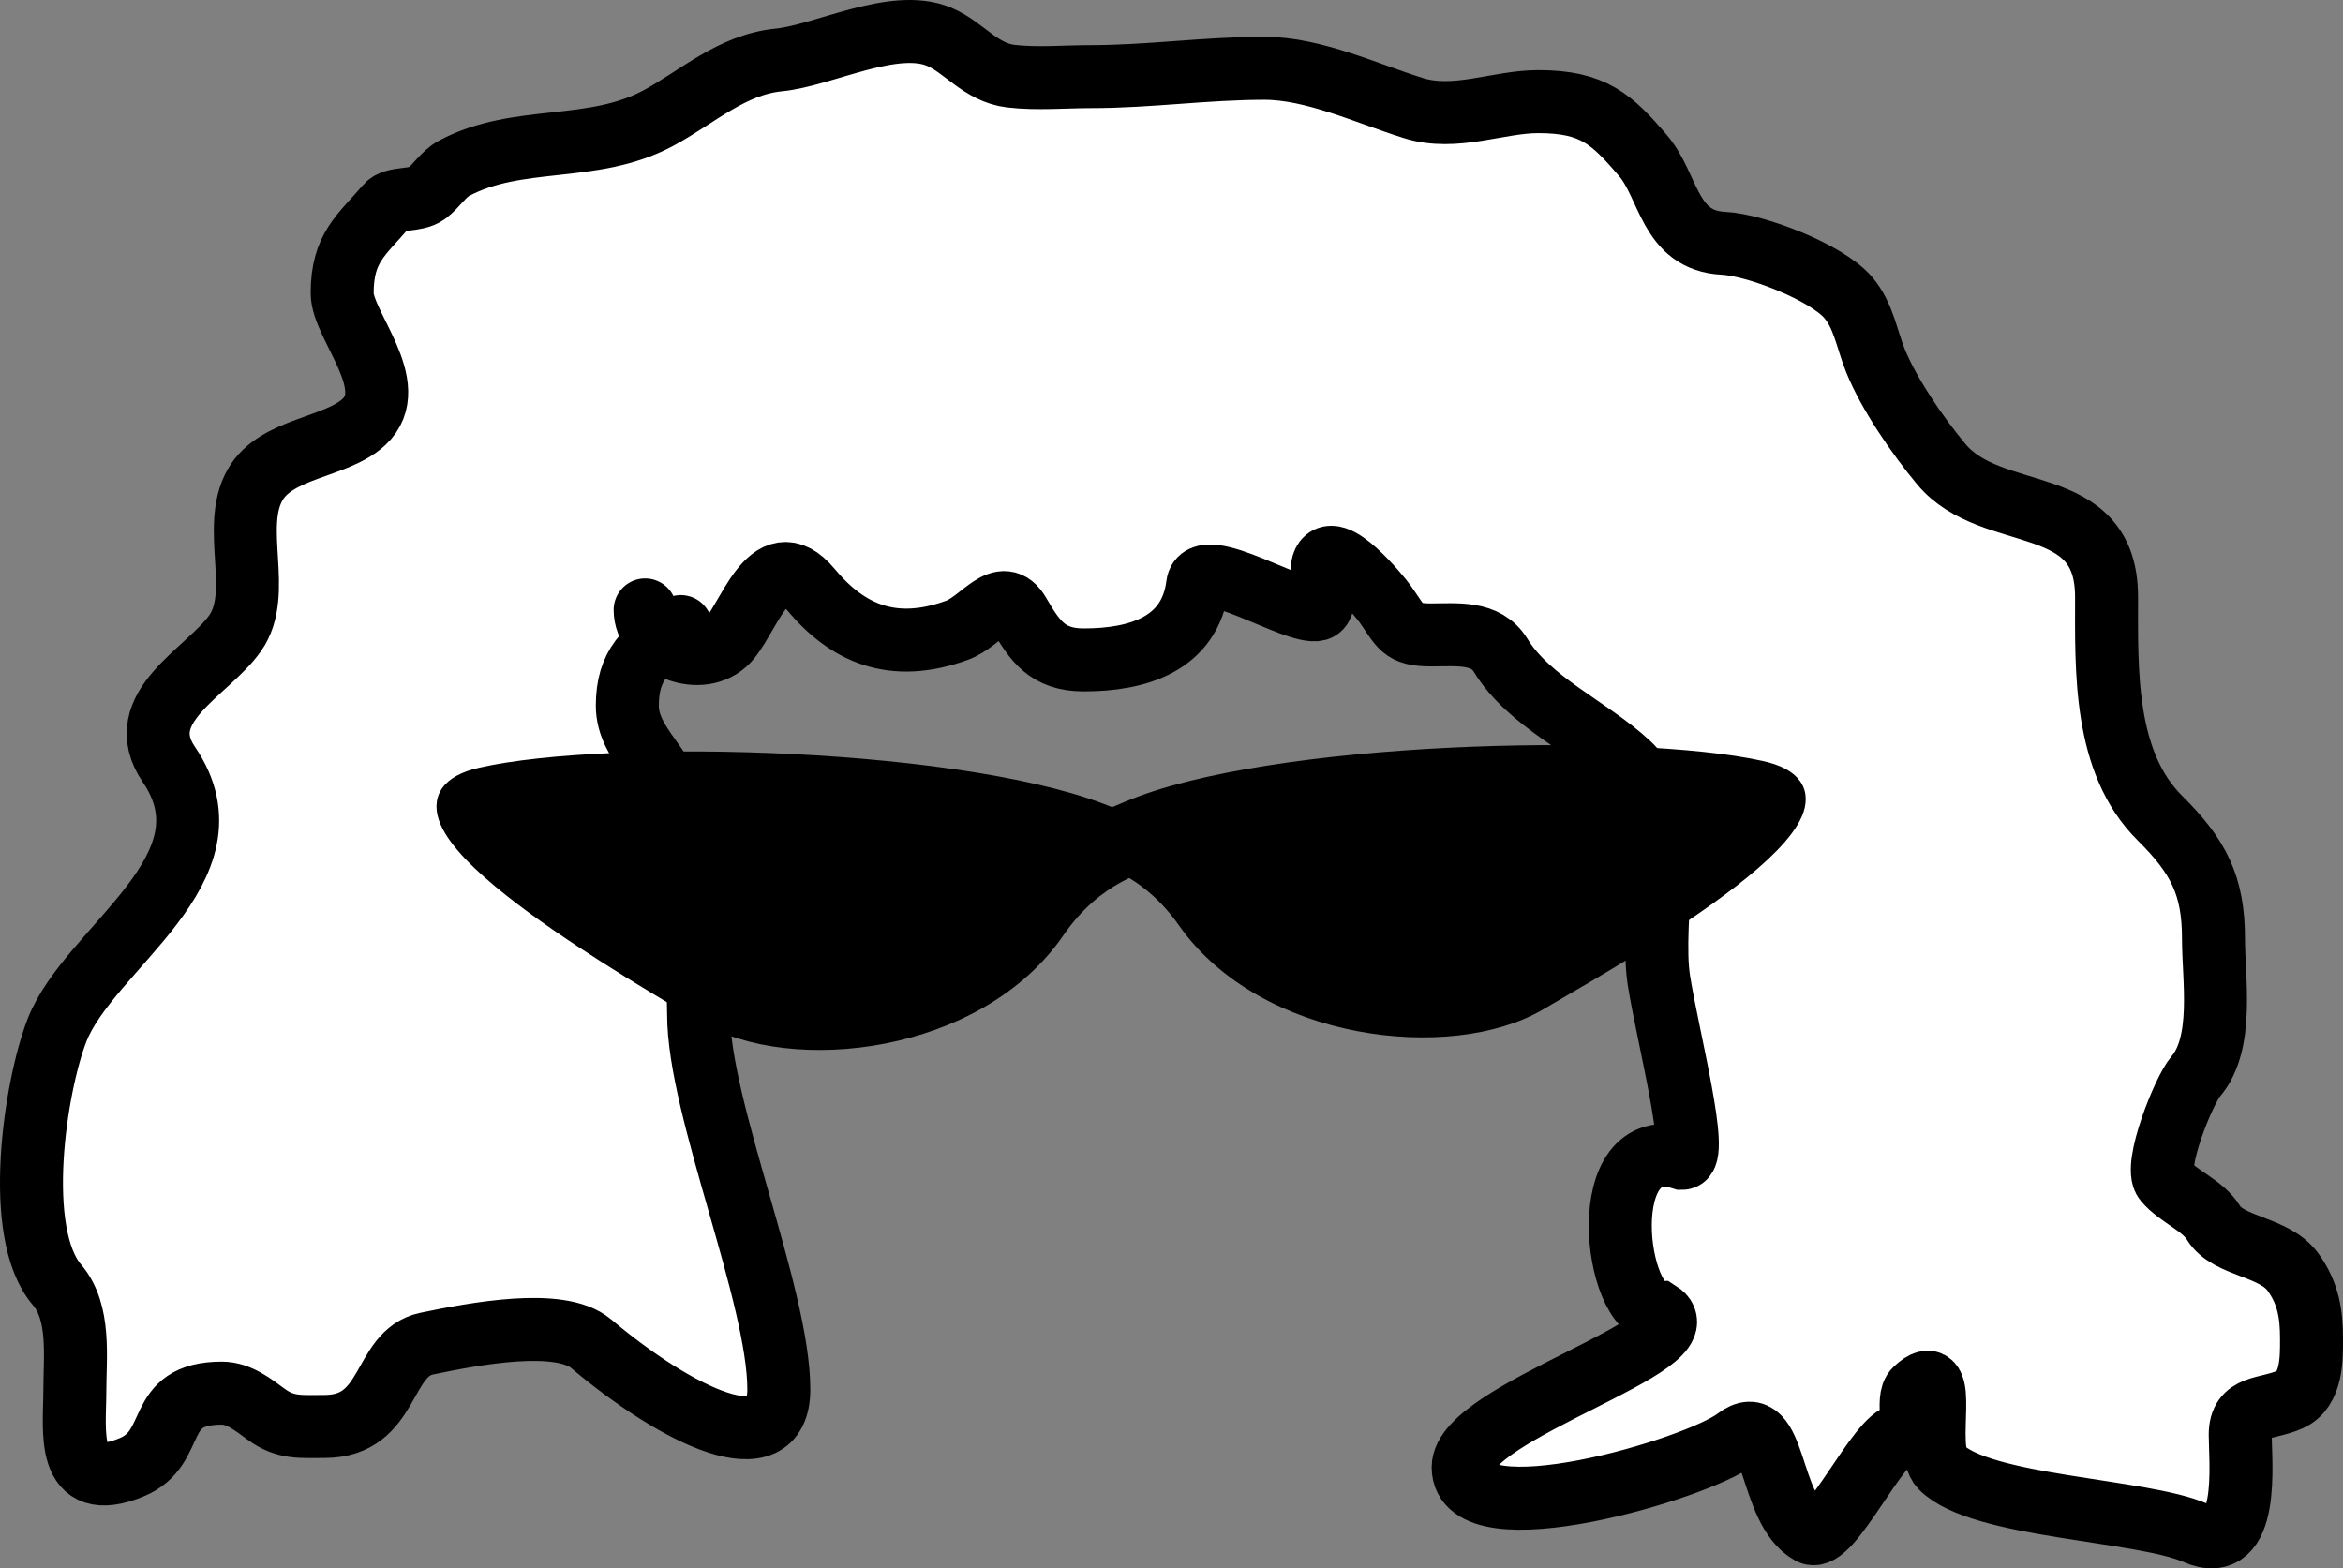 <svg width="372" height="249" viewBox="0 0 372 249" fill="none" xmlns="http://www.w3.org/2000/svg">
<rect x="0" y="0" width="372" height="249" fill="#808080" stroke="none"/>
<path d="M115.163 102.123C112.204 104.736 107.684 103.966 104.9 101.627C101.394 104.269 99.6 107 99.6 112.045C99.6 118.245 106.182 122.033 106.674 127.552C107.623 138.203 110.918 150.459 110.918 161.065C110.918 176.033 123.652 205.627 123.652 220.595C123.652 232.71 107.529 224.839 93.839 213.319C88.897 209.16 75.34 211.745 67.766 213.319C60.437 214.842 62.206 226.474 51.496 226.474C47.716 226.474 45.353 226.784 42.3 224.563C40.26 223.08 37.959 221.183 35.226 221.183C24.212 221.183 28.458 229.809 20.92 232.942C10.269 237.368 11.881 227.031 11.881 220.889C11.881 215.428 12.804 208.371 9.052 203.985C2.005 195.75 5.582 172.485 9.052 163.564C14.17 150.403 38.077 137.926 26.815 121.379C20.627 112.287 32.995 106.731 37.348 100.507C41.816 94.116 36.628 83.813 40.492 76.989C43.846 71.065 53.352 71.137 57.784 66.994C63.867 61.306 54.326 51.68 54.326 46.562C54.326 39.31 57.397 37.351 61.4 32.672C62.621 31.245 65.971 32.031 67.766 30.688C69.282 29.554 70.405 27.619 72.089 26.719C82.243 21.294 94.003 24.376 104.473 18.782C110.606 15.505 116.124 10.263 123.652 9.522C130.769 8.821 141.926 2.821 149.118 5.847C153.098 7.522 155.667 11.527 160.515 12.094C164.636 12.576 169.097 12.168 173.249 12.168C182.449 12.168 191.4 10.845 200.759 10.845C208.582 10.845 217.119 14.89 224.418 17.165C231.066 19.237 237.835 16.136 244.225 16.136C252.968 16.136 255.911 18.917 260.889 24.735C265 29.541 265.001 38.201 273.622 38.625C278.743 38.877 289.993 43.208 293.429 47.224C295.882 50.091 296.359 53.746 297.752 57.219C299.885 62.537 304.486 69.21 308.206 73.681C316.275 83.381 334.459 77.865 334.459 94.774C334.459 106.356 333.956 121.002 342.948 129.904C349.092 135.987 351.437 140.643 351.437 149.012C351.437 155.453 353.162 165.589 348.607 170.913C346.697 173.146 341.858 185.194 343.734 187.449C345.866 190.012 349.712 191.315 351.437 194.137C353.81 198.02 361.103 197.809 364.091 202.001C366.497 205.374 367 208.6 367 212.584L367 212.832C367.003 215.904 367.007 220.677 363.541 222.212C359.765 223.884 355.681 222.98 355.681 227.797C355.681 232.099 357.309 247.232 348.607 243.378C340.126 239.621 314.393 239.304 308.206 232.942C305.232 229.882 309.789 215.293 304.119 220.595C302.394 222.208 304.809 227.647 301.918 227.797C298.282 227.986 290.623 245.124 287.447 243.378C280.671 239.651 282.039 223.583 275.666 228.459C269.321 233.312 232.306 244.187 232.306 232.942C232.306 224.122 271.259 213.319 263.404 208.36C256.265 208.36 252.925 179.429 267.066 183.901C269.861 183.901 264.879 164.912 263.404 155.774C261.799 145.835 266.675 128.847 258.609 121.305C252.376 115.477 242.799 111.476 238.252 104.034C235.916 100.213 231.282 100.801 227.247 100.801C222.486 100.801 222.478 99.477 219.859 95.803C219.206 94.888 211.39 85.192 210.034 89.63C209.609 91.02 210.978 96.275 209.169 96.758C205.759 97.669 190.773 87.896 190.148 92.863C188.958 102.323 180.576 104.769 172.07 104.769C166.255 104.769 164.271 101.702 161.773 97.42C159.074 92.794 155.883 98.635 151.948 100.066C141.778 103.764 134.561 100.592 128.682 93.525C122.083 85.592 118.722 98.981 115.163 102.123Z" fill="white"/>
<path d="M102.429 96.832C102.429 102.187 110.629 106.127 115.163 102.123C118.722 98.981 122.083 85.592 128.682 93.525C134.561 100.592 141.778 103.764 151.948 100.066C155.883 98.635 159.074 92.794 161.773 97.42C164.271 101.702 166.255 104.769 172.07 104.769C180.576 104.769 188.958 102.323 190.148 92.863C190.773 87.896 205.759 97.669 209.169 96.758C210.978 96.275 209.609 91.02 210.034 89.63C211.39 85.192 219.206 94.888 219.859 95.803C222.478 99.477 222.486 100.801 227.247 100.801C231.282 100.801 235.916 100.213 238.252 104.034C242.799 111.476 252.376 115.477 258.609 121.305C266.675 128.847 261.799 145.835 263.404 155.774C264.879 164.912 269.861 183.901 267.066 183.901C252.925 179.429 256.265 208.36 263.404 208.36C271.259 213.319 232.306 224.122 232.306 232.942C232.306 244.187 269.321 233.312 275.666 228.459C282.039 223.583 280.671 239.651 287.447 243.378C290.623 245.124 298.282 227.986 301.918 227.797C304.809 227.647 302.394 222.208 304.119 220.595C309.789 215.293 305.232 229.882 308.206 232.942C314.393 239.304 340.126 239.621 348.607 243.378C357.309 247.232 355.681 232.099 355.681 227.797C355.681 222.98 359.765 223.884 363.541 222.212C367.102 220.635 367 215.64 367 212.584C367 208.6 366.497 205.374 364.091 202.001C361.103 197.809 353.81 198.02 351.437 194.137C349.712 191.315 345.866 190.012 343.734 187.449C341.858 185.194 346.697 173.146 348.607 170.913C353.162 165.589 351.437 155.453 351.437 149.012C351.437 140.643 349.092 135.987 342.948 129.904C333.956 121.002 334.459 106.356 334.459 94.774C334.459 77.865 316.275 83.381 308.206 73.681C304.486 69.21 299.885 62.537 297.752 57.219C296.359 53.746 295.882 50.091 293.429 47.224C289.993 43.208 278.743 38.877 273.622 38.625C265.001 38.201 265 29.541 260.889 24.735C255.911 18.917 252.968 16.136 244.225 16.136C237.835 16.136 231.066 19.237 224.418 17.165C217.119 14.89 208.582 10.845 200.759 10.845C191.4 10.845 182.449 12.168 173.249 12.168C169.097 12.168 164.636 12.576 160.515 12.094C155.667 11.527 153.098 7.522 149.118 5.847C141.926 2.821 130.769 8.821 123.652 9.522C116.124 10.263 110.606 15.505 104.473 18.782C94.003 24.376 82.243 21.294 72.089 26.719C70.405 27.619 69.282 29.554 67.766 30.688C65.971 32.031 62.621 31.245 61.4 32.672C57.397 37.351 54.326 39.31 54.326 46.562C54.326 51.68 63.867 61.306 57.784 66.994C53.352 71.137 43.846 71.065 40.492 76.989C36.628 83.813 41.816 94.116 37.348 100.507C32.995 106.731 20.627 112.287 26.815 121.379C38.077 137.926 14.17 150.403 9.052 163.564C5.582 172.485 2.005 195.75 9.052 203.985C12.804 208.371 11.881 215.428 11.881 220.889C11.881 227.031 10.269 237.368 20.92 232.942C28.458 229.809 24.212 221.183 35.226 221.183C37.959 221.183 40.26 223.08 42.3 224.563C45.353 226.784 47.716 226.474 51.496 226.474C62.206 226.474 60.437 214.842 67.766 213.319C75.34 211.745 88.897 209.16 93.839 213.319C107.529 224.839 123.652 232.71 123.652 220.595C123.652 205.627 110.918 176.033 110.918 161.065C110.918 150.459 107.623 138.203 106.674 127.552C106.182 122.033 99.6 118.245 99.6 112.045C99.6 105.647 102.486 102.97 108.089 99.478" stroke="black" stroke-width="10" stroke-linecap="round"/>
<path d="M177.103 129.3C165.831 124.378 145.728 121.58 125.985 120.577C106.227 119.574 86.621 120.36 76.294 122.708C73.671 123.304 71.837 124.259 70.882 125.652C69.885 127.105 69.988 128.803 70.703 130.492C71.411 132.166 72.764 133.956 74.508 135.785C76.261 137.623 78.455 139.548 80.901 141.488C89.914 148.638 102.565 156.155 109.838 160.476C110.445 160.837 111.015 161.176 111.543 161.49C118.637 165.719 129.615 166.939 140.337 164.853C151.076 162.763 161.74 157.321 168.141 148.007C174.181 139.216 181.788 137.334 185.296 136.466L185.322 136.459C185.759 136.351 186.157 136.252 186.478 136.157C186.768 136.07 187.116 135.952 187.373 135.766C187.509 135.667 187.711 135.484 187.804 135.187C187.907 134.855 187.823 134.554 187.701 134.344C187.592 134.155 187.441 134.014 187.317 133.915C187.186 133.81 187.034 133.71 186.871 133.615C186.243 133.245 185.156 132.762 183.593 132.09C183.127 131.89 182.614 131.671 182.053 131.432C180.701 130.855 179.065 130.156 177.103 129.3Z" fill="black" stroke="black" stroke-width="1.7"/>
<path d="M178.904 128.091C190.173 123.282 210.273 120.547 230.016 119.567C249.773 118.587 269.378 119.355 279.702 121.649C282.321 122.231 284.155 123.163 285.113 124.528C286.117 125.959 286.012 127.634 285.295 129.291C284.584 130.93 283.229 132.682 281.485 134.469C279.731 136.266 277.537 138.148 275.092 140.044C266.078 147.031 253.427 154.377 246.155 158.6C245.547 158.952 244.977 159.284 244.45 159.591C237.358 163.722 226.385 164.914 215.667 162.876C204.933 160.834 194.268 155.518 187.865 146.412C181.825 137.822 174.218 135.983 170.707 135.134L170.683 135.128C170.245 135.022 169.847 134.926 169.527 134.832C169.237 134.747 168.891 134.633 168.635 134.451C168.5 134.356 168.293 134.175 168.198 133.876C168.09 133.539 168.179 133.234 168.303 133.024C168.415 132.836 168.567 132.697 168.69 132.601C168.821 132.498 168.974 132.4 169.136 132.307C169.764 131.946 170.85 131.474 172.414 130.818C172.88 130.622 173.392 130.408 173.954 130.174C175.305 129.61 176.942 128.928 178.904 128.091Z" fill="black" stroke="black" stroke-width="1.7"/>
</svg>
